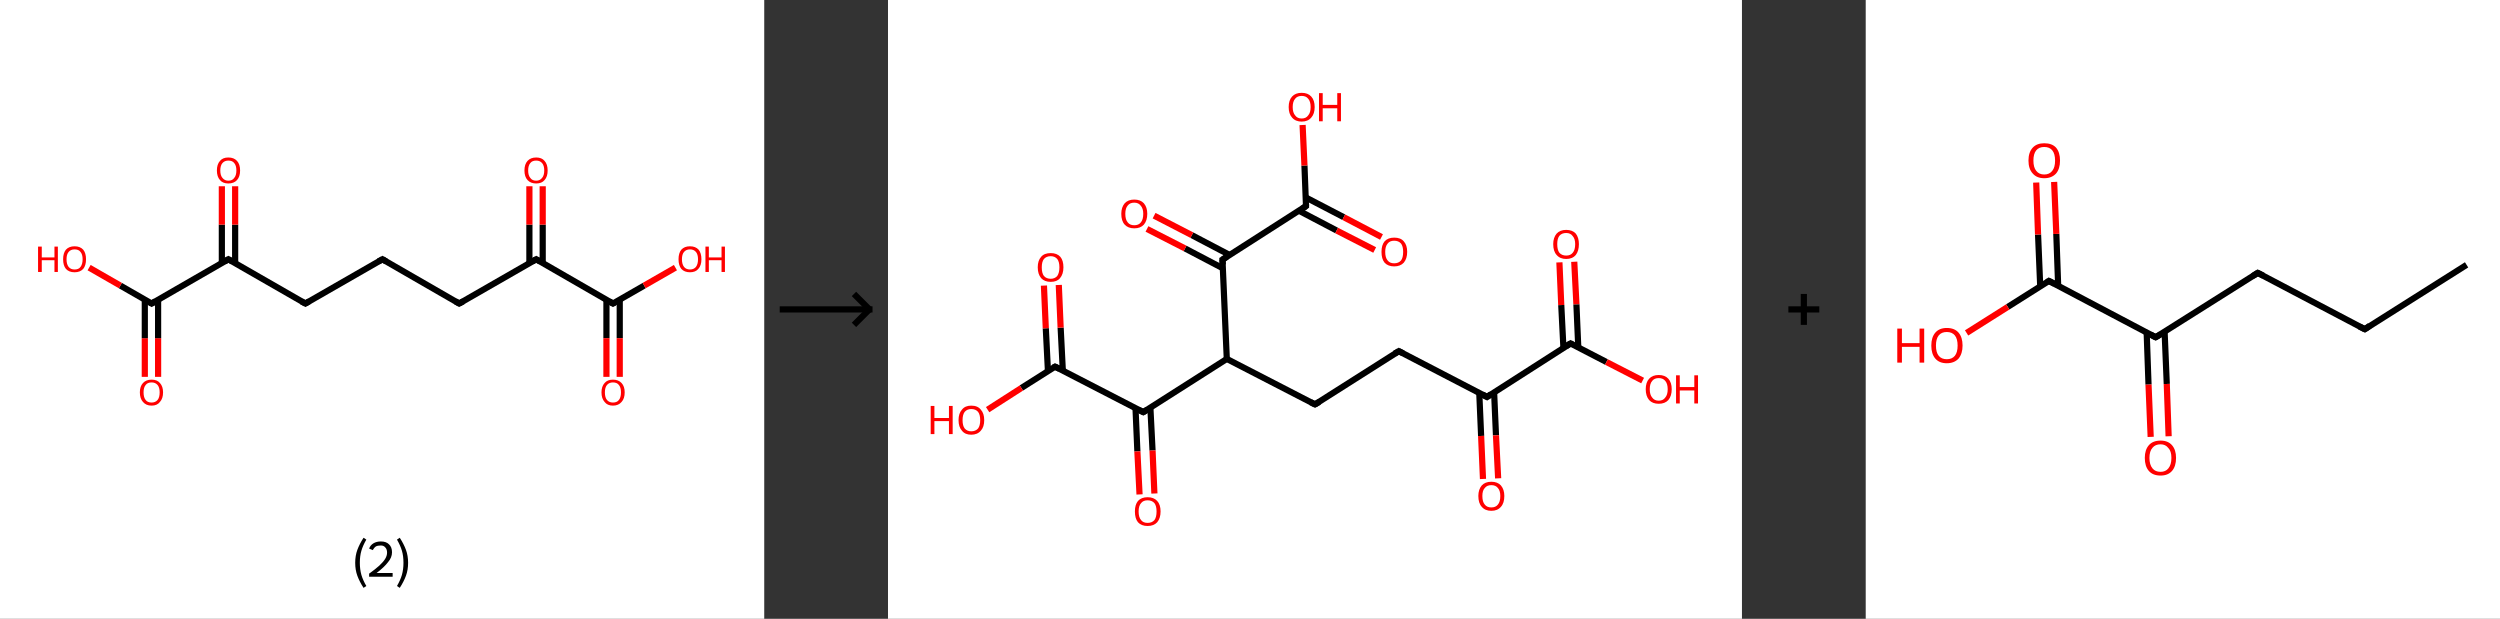 <?xml version='1.0' encoding='ASCII' standalone='yes'?>
<svg xmlns="http://www.w3.org/2000/svg" xmlns:xlink="http://www.w3.org/1999/xlink" version="1.1" width="808.0px" viewBox="0 0 808.0 200.0" height="200.0px">
  <rect x="0" y="0" width="808.0" height="200.0" fill="#333333" stroke="none"/>
  <g>
    <g transform="translate(0, 0) scale(1 1) "><!-- END OF HEADER -->
<rect style="opacity:1.0;fill:#FFFFFF;stroke:none" width="247.0" height="200.0" x="0.0" y="0.0"> </rect>
<path class="bond-0 atom-0 atom-1" d="M 46.8,121.8 L 46.8,109.3" style="fill:none;fill-rule:evenodd;stroke:#FF0000;stroke-width:2.0px;stroke-linecap:butt;stroke-linejoin:miter;stroke-opacity:1"/>
<path class="bond-0 atom-0 atom-1" d="M 46.8,109.3 L 46.8,96.9" style="fill:none;fill-rule:evenodd;stroke:#000000;stroke-width:2.0px;stroke-linecap:butt;stroke-linejoin:miter;stroke-opacity:1"/>
<path class="bond-0 atom-0 atom-1" d="M 51.1,121.8 L 51.1,109.3" style="fill:none;fill-rule:evenodd;stroke:#FF0000;stroke-width:2.0px;stroke-linecap:butt;stroke-linejoin:miter;stroke-opacity:1"/>
<path class="bond-0 atom-0 atom-1" d="M 51.1,109.3 L 51.1,96.9" style="fill:none;fill-rule:evenodd;stroke:#000000;stroke-width:2.0px;stroke-linecap:butt;stroke-linejoin:miter;stroke-opacity:1"/>
<path class="bond-1 atom-1 atom-2" d="M 49.0,98.1 L 38.9,92.3" style="fill:none;fill-rule:evenodd;stroke:#000000;stroke-width:2.0px;stroke-linecap:butt;stroke-linejoin:miter;stroke-opacity:1"/>
<path class="bond-1 atom-1 atom-2" d="M 38.9,92.3 L 28.8,86.5" style="fill:none;fill-rule:evenodd;stroke:#FF0000;stroke-width:2.0px;stroke-linecap:butt;stroke-linejoin:miter;stroke-opacity:1"/>
<path class="bond-2 atom-1 atom-3" d="M 49.0,98.1 L 73.8,83.8" style="fill:none;fill-rule:evenodd;stroke:#000000;stroke-width:2.0px;stroke-linecap:butt;stroke-linejoin:miter;stroke-opacity:1"/>
<path class="bond-3 atom-3 atom-4" d="M 76.0,85.0 L 76.0,72.6" style="fill:none;fill-rule:evenodd;stroke:#000000;stroke-width:2.0px;stroke-linecap:butt;stroke-linejoin:miter;stroke-opacity:1"/>
<path class="bond-3 atom-3 atom-4" d="M 76.0,72.6 L 76.0,60.2" style="fill:none;fill-rule:evenodd;stroke:#FF0000;stroke-width:2.0px;stroke-linecap:butt;stroke-linejoin:miter;stroke-opacity:1"/>
<path class="bond-3 atom-3 atom-4" d="M 71.7,85.0 L 71.7,72.6" style="fill:none;fill-rule:evenodd;stroke:#000000;stroke-width:2.0px;stroke-linecap:butt;stroke-linejoin:miter;stroke-opacity:1"/>
<path class="bond-3 atom-3 atom-4" d="M 71.7,72.6 L 71.7,60.2" style="fill:none;fill-rule:evenodd;stroke:#FF0000;stroke-width:2.0px;stroke-linecap:butt;stroke-linejoin:miter;stroke-opacity:1"/>
<path class="bond-4 atom-3 atom-5" d="M 73.8,83.8 L 98.7,98.1" style="fill:none;fill-rule:evenodd;stroke:#000000;stroke-width:2.0px;stroke-linecap:butt;stroke-linejoin:miter;stroke-opacity:1"/>
<path class="bond-5 atom-5 atom-6" d="M 98.7,98.1 L 123.6,83.8" style="fill:none;fill-rule:evenodd;stroke:#000000;stroke-width:2.0px;stroke-linecap:butt;stroke-linejoin:miter;stroke-opacity:1"/>
<path class="bond-6 atom-6 atom-7" d="M 123.6,83.8 L 148.4,98.1" style="fill:none;fill-rule:evenodd;stroke:#000000;stroke-width:2.0px;stroke-linecap:butt;stroke-linejoin:miter;stroke-opacity:1"/>
<path class="bond-7 atom-7 atom-8" d="M 148.4,98.1 L 173.3,83.8" style="fill:none;fill-rule:evenodd;stroke:#000000;stroke-width:2.0px;stroke-linecap:butt;stroke-linejoin:miter;stroke-opacity:1"/>
<path class="bond-8 atom-8 atom-9" d="M 175.4,85.0 L 175.4,72.6" style="fill:none;fill-rule:evenodd;stroke:#000000;stroke-width:2.0px;stroke-linecap:butt;stroke-linejoin:miter;stroke-opacity:1"/>
<path class="bond-8 atom-8 atom-9" d="M 175.4,72.6 L 175.4,60.2" style="fill:none;fill-rule:evenodd;stroke:#FF0000;stroke-width:2.0px;stroke-linecap:butt;stroke-linejoin:miter;stroke-opacity:1"/>
<path class="bond-8 atom-8 atom-9" d="M 171.1,85.0 L 171.1,72.6" style="fill:none;fill-rule:evenodd;stroke:#000000;stroke-width:2.0px;stroke-linecap:butt;stroke-linejoin:miter;stroke-opacity:1"/>
<path class="bond-8 atom-8 atom-9" d="M 171.1,72.6 L 171.1,60.2" style="fill:none;fill-rule:evenodd;stroke:#FF0000;stroke-width:2.0px;stroke-linecap:butt;stroke-linejoin:miter;stroke-opacity:1"/>
<path class="bond-9 atom-8 atom-10" d="M 173.3,83.8 L 198.1,98.1" style="fill:none;fill-rule:evenodd;stroke:#000000;stroke-width:2.0px;stroke-linecap:butt;stroke-linejoin:miter;stroke-opacity:1"/>
<path class="bond-10 atom-10 atom-11" d="M 196.0,96.9 L 196.0,109.3" style="fill:none;fill-rule:evenodd;stroke:#000000;stroke-width:2.0px;stroke-linecap:butt;stroke-linejoin:miter;stroke-opacity:1"/>
<path class="bond-10 atom-10 atom-11" d="M 196.0,109.3 L 196.0,121.8" style="fill:none;fill-rule:evenodd;stroke:#FF0000;stroke-width:2.0px;stroke-linecap:butt;stroke-linejoin:miter;stroke-opacity:1"/>
<path class="bond-10 atom-10 atom-11" d="M 200.3,96.9 L 200.3,109.3" style="fill:none;fill-rule:evenodd;stroke:#000000;stroke-width:2.0px;stroke-linecap:butt;stroke-linejoin:miter;stroke-opacity:1"/>
<path class="bond-10 atom-10 atom-11" d="M 200.3,109.3 L 200.3,121.8" style="fill:none;fill-rule:evenodd;stroke:#FF0000;stroke-width:2.0px;stroke-linecap:butt;stroke-linejoin:miter;stroke-opacity:1"/>
<path class="bond-11 atom-10 atom-12" d="M 198.1,98.1 L 208.2,92.3" style="fill:none;fill-rule:evenodd;stroke:#000000;stroke-width:2.0px;stroke-linecap:butt;stroke-linejoin:miter;stroke-opacity:1"/>
<path class="bond-11 atom-10 atom-12" d="M 208.2,92.3 L 218.3,86.5" style="fill:none;fill-rule:evenodd;stroke:#FF0000;stroke-width:2.0px;stroke-linecap:butt;stroke-linejoin:miter;stroke-opacity:1"/>
<path d="M 48.5,97.8 L 49.0,98.1 L 50.2,97.4" style="fill:none;stroke:#000000;stroke-width:2.0px;stroke-linecap:butt;stroke-linejoin:miter;stroke-opacity:1;"/>
<path d="M 72.6,84.5 L 73.8,83.8 L 75.1,84.5" style="fill:none;stroke:#000000;stroke-width:2.0px;stroke-linecap:butt;stroke-linejoin:miter;stroke-opacity:1;"/>
<path d="M 97.4,97.4 L 98.7,98.1 L 99.9,97.4" style="fill:none;stroke:#000000;stroke-width:2.0px;stroke-linecap:butt;stroke-linejoin:miter;stroke-opacity:1;"/>
<path d="M 122.3,84.5 L 123.6,83.8 L 124.8,84.5" style="fill:none;stroke:#000000;stroke-width:2.0px;stroke-linecap:butt;stroke-linejoin:miter;stroke-opacity:1;"/>
<path d="M 147.2,97.4 L 148.4,98.1 L 149.7,97.4" style="fill:none;stroke:#000000;stroke-width:2.0px;stroke-linecap:butt;stroke-linejoin:miter;stroke-opacity:1;"/>
<path d="M 172.0,84.5 L 173.3,83.8 L 174.5,84.5" style="fill:none;stroke:#000000;stroke-width:2.0px;stroke-linecap:butt;stroke-linejoin:miter;stroke-opacity:1;"/>
<path d="M 196.9,97.4 L 198.1,98.1 L 198.6,97.8" style="fill:none;stroke:#000000;stroke-width:2.0px;stroke-linecap:butt;stroke-linejoin:miter;stroke-opacity:1;"/>
<path class="atom-0" d="M 45.2 126.8 Q 45.2 124.9, 46.2 123.8 Q 47.2 122.7, 49.0 122.7 Q 50.8 122.7, 51.7 123.8 Q 52.7 124.9, 52.7 126.8 Q 52.7 128.8, 51.7 129.9 Q 50.8 131.1, 49.0 131.1 Q 47.2 131.1, 46.2 129.9 Q 45.2 128.8, 45.2 126.8 M 49.0 130.1 Q 50.2 130.1, 50.9 129.3 Q 51.6 128.5, 51.6 126.8 Q 51.6 125.2, 50.9 124.4 Q 50.2 123.6, 49.0 123.6 Q 47.7 123.6, 47.1 124.4 Q 46.4 125.2, 46.4 126.8 Q 46.4 128.5, 47.1 129.3 Q 47.7 130.1, 49.0 130.1 " fill="#FF0000"/>
<path class="atom-2" d="M 12.3 79.7 L 13.5 79.7 L 13.5 83.2 L 17.6 83.2 L 17.6 79.7 L 18.7 79.7 L 18.7 87.9 L 17.6 87.9 L 17.6 84.1 L 13.5 84.1 L 13.5 87.9 L 12.3 87.9 L 12.3 79.7 " fill="#FF0000"/>
<path class="atom-2" d="M 20.4 83.8 Q 20.4 81.8, 21.3 80.7 Q 22.3 79.6, 24.1 79.6 Q 25.9 79.6, 26.9 80.7 Q 27.8 81.8, 27.8 83.8 Q 27.8 85.8, 26.9 86.9 Q 25.9 88.0, 24.1 88.0 Q 22.3 88.0, 21.3 86.9 Q 20.4 85.8, 20.4 83.8 M 24.1 87.1 Q 25.4 87.1, 26.0 86.3 Q 26.7 85.4, 26.7 83.8 Q 26.7 82.2, 26.0 81.4 Q 25.4 80.6, 24.1 80.6 Q 22.9 80.6, 22.2 81.4 Q 21.5 82.2, 21.5 83.8 Q 21.5 85.4, 22.2 86.3 Q 22.9 87.1, 24.1 87.1 " fill="#FF0000"/>
<path class="atom-4" d="M 70.1 55.1 Q 70.1 53.1, 71.1 52.0 Q 72.0 50.9, 73.8 50.9 Q 75.6 50.9, 76.6 52.0 Q 77.6 53.1, 77.6 55.1 Q 77.6 57.1, 76.6 58.2 Q 75.6 59.3, 73.8 59.3 Q 72.0 59.3, 71.1 58.2 Q 70.1 57.1, 70.1 55.1 M 73.8 58.4 Q 75.1 58.4, 75.7 57.5 Q 76.4 56.7, 76.4 55.1 Q 76.4 53.5, 75.7 52.7 Q 75.1 51.9, 73.8 51.9 Q 72.6 51.9, 71.9 52.7 Q 71.2 53.5, 71.2 55.1 Q 71.2 56.7, 71.9 57.5 Q 72.6 58.4, 73.8 58.4 " fill="#FF0000"/>
<path class="atom-9" d="M 169.5 55.1 Q 169.5 53.1, 170.5 52.0 Q 171.5 50.9, 173.3 50.9 Q 175.1 50.9, 176.0 52.0 Q 177.0 53.1, 177.0 55.1 Q 177.0 57.1, 176.0 58.2 Q 175.1 59.3, 173.3 59.3 Q 171.5 59.3, 170.5 58.2 Q 169.5 57.1, 169.5 55.1 M 173.3 58.4 Q 174.5 58.4, 175.2 57.5 Q 175.9 56.7, 175.9 55.1 Q 175.9 53.5, 175.2 52.7 Q 174.5 51.9, 173.3 51.9 Q 172.0 51.9, 171.4 52.7 Q 170.7 53.5, 170.7 55.1 Q 170.7 56.7, 171.4 57.5 Q 172.0 58.4, 173.3 58.4 " fill="#FF0000"/>
<path class="atom-11" d="M 194.4 126.8 Q 194.4 124.9, 195.4 123.8 Q 196.3 122.7, 198.1 122.7 Q 199.9 122.7, 200.9 123.8 Q 201.9 124.9, 201.9 126.8 Q 201.9 128.8, 200.9 129.9 Q 199.9 131.1, 198.1 131.1 Q 196.3 131.1, 195.4 129.9 Q 194.4 128.8, 194.4 126.8 M 198.1 130.1 Q 199.4 130.1, 200.0 129.3 Q 200.7 128.5, 200.7 126.8 Q 200.7 125.2, 200.0 124.4 Q 199.4 123.6, 198.1 123.6 Q 196.9 123.6, 196.2 124.4 Q 195.5 125.2, 195.5 126.8 Q 195.5 128.5, 196.2 129.3 Q 196.9 130.1, 198.1 130.1 " fill="#FF0000"/>
<path class="atom-12" d="M 219.3 83.8 Q 219.3 81.8, 220.2 80.7 Q 221.2 79.6, 223.0 79.6 Q 224.8 79.6, 225.8 80.7 Q 226.7 81.8, 226.7 83.8 Q 226.7 85.8, 225.7 86.9 Q 224.8 88.0, 223.0 88.0 Q 221.2 88.0, 220.2 86.9 Q 219.3 85.8, 219.3 83.8 M 223.0 87.1 Q 224.2 87.1, 224.9 86.3 Q 225.6 85.4, 225.6 83.8 Q 225.6 82.2, 224.9 81.4 Q 224.2 80.6, 223.0 80.6 Q 221.8 80.6, 221.1 81.4 Q 220.4 82.2, 220.4 83.8 Q 220.4 85.4, 221.1 86.3 Q 221.8 87.1, 223.0 87.1 " fill="#FF0000"/>
<path class="atom-12" d="M 228.0 79.7 L 229.1 79.7 L 229.1 83.2 L 233.2 83.2 L 233.2 79.7 L 234.3 79.7 L 234.3 87.9 L 233.2 87.9 L 233.2 84.1 L 229.1 84.1 L 229.1 87.9 L 228.0 87.9 L 228.0 79.7 " fill="#FF0000"/>
<path class="legend" d="M 114.8 181.9 Q 114.8 179.6, 115.5 177.7 Q 116.2 175.8, 117.5 173.8 L 118.4 174.4 Q 117.3 176.3, 116.8 178.0 Q 116.3 179.7, 116.3 181.9 Q 116.3 184.0, 116.8 185.8 Q 117.3 187.5, 118.4 189.4 L 117.5 190.0 Q 116.2 188.0, 115.5 186.1 Q 114.8 184.2, 114.8 181.9 " fill="#000000"/>
<path class="legend" d="M 119.3 177.3 Q 119.7 176.2, 120.7 175.6 Q 121.7 175.0, 123.1 175.0 Q 124.8 175.0, 125.7 175.9 Q 126.7 176.8, 126.7 178.5 Q 126.7 180.2, 125.4 181.7 Q 124.2 183.3, 121.7 185.2 L 126.9 185.2 L 126.9 186.4 L 119.3 186.4 L 119.3 185.4 Q 121.4 183.9, 122.6 182.8 Q 123.9 181.6, 124.5 180.6 Q 125.1 179.6, 125.1 178.6 Q 125.1 177.5, 124.5 176.9 Q 124.0 176.3, 123.1 176.3 Q 122.1 176.3, 121.5 176.6 Q 120.9 177.0, 120.5 177.8 L 119.3 177.3 " fill="#000000"/>
<path class="legend" d="M 131.9 181.9 Q 131.9 184.2, 131.2 186.1 Q 130.5 188.0, 129.2 190.0 L 128.3 189.4 Q 129.4 187.5, 129.9 185.8 Q 130.4 184.0, 130.4 181.9 Q 130.4 179.7, 129.9 178.0 Q 129.4 176.3, 128.3 174.4 L 129.2 173.8 Q 130.5 175.8, 131.2 177.7 Q 131.9 179.6, 131.9 181.9 " fill="#000000"/>
</g>
    <g transform="translate(247.0, 0) scale(1 1) "><line x1="5" y1="100" x2="35" y2="100" style="stroke:rgb(0,0,0);stroke-width:2"/>
  <line x1="34" y1="100" x2="29" y2="95" style="stroke:rgb(0,0,0);stroke-width:2"/>
  <line x1="34" y1="100" x2="29" y2="105" style="stroke:rgb(0,0,0);stroke-width:2"/>
</g>
    <g transform="translate(287.0, 0) scale(1 1) "><!-- END OF HEADER -->
<rect style="opacity:1.0;fill:#FFFFFF;stroke:none" width="276.0" height="200.0" x="0.0" y="0.0"> </rect>
<path class="bond-0 atom-0 atom-1" d="M 221.8,84.6 L 222.5,98.4" style="fill:none;fill-rule:evenodd;stroke:#FF0000;stroke-width:2.0px;stroke-linecap:butt;stroke-linejoin:miter;stroke-opacity:1"/>
<path class="bond-0 atom-0 atom-1" d="M 222.5,98.4 L 223.1,112.3" style="fill:none;fill-rule:evenodd;stroke:#000000;stroke-width:2.0px;stroke-linecap:butt;stroke-linejoin:miter;stroke-opacity:1"/>
<path class="bond-0 atom-0 atom-1" d="M 217.0,84.8 L 217.6,98.6" style="fill:none;fill-rule:evenodd;stroke:#FF0000;stroke-width:2.0px;stroke-linecap:butt;stroke-linejoin:miter;stroke-opacity:1"/>
<path class="bond-0 atom-0 atom-1" d="M 217.6,98.6 L 218.3,112.5" style="fill:none;fill-rule:evenodd;stroke:#000000;stroke-width:2.0px;stroke-linecap:butt;stroke-linejoin:miter;stroke-opacity:1"/>
<path class="bond-1 atom-1 atom-2" d="M 220.6,111.0 L 232.2,117.0" style="fill:none;fill-rule:evenodd;stroke:#000000;stroke-width:2.0px;stroke-linecap:butt;stroke-linejoin:miter;stroke-opacity:1"/>
<path class="bond-1 atom-1 atom-2" d="M 232.2,117.0 L 243.9,123.0" style="fill:none;fill-rule:evenodd;stroke:#FF0000;stroke-width:2.0px;stroke-linecap:butt;stroke-linejoin:miter;stroke-opacity:1"/>
<path class="bond-2 atom-1 atom-3" d="M 220.6,111.0 L 193.6,128.3" style="fill:none;fill-rule:evenodd;stroke:#000000;stroke-width:2.0px;stroke-linecap:butt;stroke-linejoin:miter;stroke-opacity:1"/>
<path class="bond-3 atom-3 atom-4" d="M 191.1,127.0 L 191.7,140.9" style="fill:none;fill-rule:evenodd;stroke:#000000;stroke-width:2.0px;stroke-linecap:butt;stroke-linejoin:miter;stroke-opacity:1"/>
<path class="bond-3 atom-3 atom-4" d="M 191.7,140.9 L 192.3,154.8" style="fill:none;fill-rule:evenodd;stroke:#FF0000;stroke-width:2.0px;stroke-linecap:butt;stroke-linejoin:miter;stroke-opacity:1"/>
<path class="bond-3 atom-3 atom-4" d="M 195.9,126.8 L 196.5,140.7" style="fill:none;fill-rule:evenodd;stroke:#000000;stroke-width:2.0px;stroke-linecap:butt;stroke-linejoin:miter;stroke-opacity:1"/>
<path class="bond-3 atom-3 atom-4" d="M 196.5,140.7 L 197.2,154.6" style="fill:none;fill-rule:evenodd;stroke:#FF0000;stroke-width:2.0px;stroke-linecap:butt;stroke-linejoin:miter;stroke-opacity:1"/>
<path class="bond-4 atom-3 atom-5" d="M 193.6,128.3 L 165.1,113.5" style="fill:none;fill-rule:evenodd;stroke:#000000;stroke-width:2.0px;stroke-linecap:butt;stroke-linejoin:miter;stroke-opacity:1"/>
<path class="bond-5 atom-5 atom-6" d="M 165.1,113.5 L 138.0,130.7" style="fill:none;fill-rule:evenodd;stroke:#000000;stroke-width:2.0px;stroke-linecap:butt;stroke-linejoin:miter;stroke-opacity:1"/>
<path class="bond-6 atom-6 atom-7" d="M 138.0,130.7 L 109.5,116.0" style="fill:none;fill-rule:evenodd;stroke:#000000;stroke-width:2.0px;stroke-linecap:butt;stroke-linejoin:miter;stroke-opacity:1"/>
<path class="bond-7 atom-7 atom-8" d="M 109.5,116.0 L 82.5,133.2" style="fill:none;fill-rule:evenodd;stroke:#000000;stroke-width:2.0px;stroke-linecap:butt;stroke-linejoin:miter;stroke-opacity:1"/>
<path class="bond-8 atom-8 atom-9" d="M 80.0,132.0 L 80.6,145.9" style="fill:none;fill-rule:evenodd;stroke:#000000;stroke-width:2.0px;stroke-linecap:butt;stroke-linejoin:miter;stroke-opacity:1"/>
<path class="bond-8 atom-8 atom-9" d="M 80.6,145.9 L 81.3,159.8" style="fill:none;fill-rule:evenodd;stroke:#FF0000;stroke-width:2.0px;stroke-linecap:butt;stroke-linejoin:miter;stroke-opacity:1"/>
<path class="bond-8 atom-8 atom-9" d="M 84.8,131.7 L 85.5,145.6" style="fill:none;fill-rule:evenodd;stroke:#000000;stroke-width:2.0px;stroke-linecap:butt;stroke-linejoin:miter;stroke-opacity:1"/>
<path class="bond-8 atom-8 atom-9" d="M 85.5,145.6 L 86.1,159.5" style="fill:none;fill-rule:evenodd;stroke:#FF0000;stroke-width:2.0px;stroke-linecap:butt;stroke-linejoin:miter;stroke-opacity:1"/>
<path class="bond-9 atom-8 atom-10" d="M 82.5,133.2 L 54.0,118.5" style="fill:none;fill-rule:evenodd;stroke:#000000;stroke-width:2.0px;stroke-linecap:butt;stroke-linejoin:miter;stroke-opacity:1"/>
<path class="bond-10 atom-10 atom-11" d="M 56.5,119.7 L 55.8,105.9" style="fill:none;fill-rule:evenodd;stroke:#000000;stroke-width:2.0px;stroke-linecap:butt;stroke-linejoin:miter;stroke-opacity:1"/>
<path class="bond-10 atom-10 atom-11" d="M 55.8,105.9 L 55.2,92.1" style="fill:none;fill-rule:evenodd;stroke:#FF0000;stroke-width:2.0px;stroke-linecap:butt;stroke-linejoin:miter;stroke-opacity:1"/>
<path class="bond-10 atom-10 atom-11" d="M 51.7,120.0 L 51.0,106.1" style="fill:none;fill-rule:evenodd;stroke:#000000;stroke-width:2.0px;stroke-linecap:butt;stroke-linejoin:miter;stroke-opacity:1"/>
<path class="bond-10 atom-10 atom-11" d="M 51.0,106.1 L 50.4,92.3" style="fill:none;fill-rule:evenodd;stroke:#FF0000;stroke-width:2.0px;stroke-linecap:butt;stroke-linejoin:miter;stroke-opacity:1"/>
<path class="bond-11 atom-10 atom-12" d="M 54.0,118.5 L 43.1,125.4" style="fill:none;fill-rule:evenodd;stroke:#000000;stroke-width:2.0px;stroke-linecap:butt;stroke-linejoin:miter;stroke-opacity:1"/>
<path class="bond-11 atom-10 atom-12" d="M 43.1,125.4 L 32.2,132.4" style="fill:none;fill-rule:evenodd;stroke:#FF0000;stroke-width:2.0px;stroke-linecap:butt;stroke-linejoin:miter;stroke-opacity:1"/>
<path class="bond-12 atom-7 atom-13" d="M 109.5,116.0 L 108.1,83.9" style="fill:none;fill-rule:evenodd;stroke:#000000;stroke-width:2.0px;stroke-linecap:butt;stroke-linejoin:miter;stroke-opacity:1"/>
<path class="bond-13 atom-13 atom-14" d="M 110.4,82.4 L 98.2,76.0" style="fill:none;fill-rule:evenodd;stroke:#000000;stroke-width:2.0px;stroke-linecap:butt;stroke-linejoin:miter;stroke-opacity:1"/>
<path class="bond-13 atom-13 atom-14" d="M 98.2,76.0 L 86.0,69.7" style="fill:none;fill-rule:evenodd;stroke:#FF0000;stroke-width:2.0px;stroke-linecap:butt;stroke-linejoin:miter;stroke-opacity:1"/>
<path class="bond-13 atom-13 atom-14" d="M 108.2,86.7 L 96.0,80.3" style="fill:none;fill-rule:evenodd;stroke:#000000;stroke-width:2.0px;stroke-linecap:butt;stroke-linejoin:miter;stroke-opacity:1"/>
<path class="bond-13 atom-13 atom-14" d="M 96.0,80.3 L 83.7,74.0" style="fill:none;fill-rule:evenodd;stroke:#FF0000;stroke-width:2.0px;stroke-linecap:butt;stroke-linejoin:miter;stroke-opacity:1"/>
<path class="bond-14 atom-13 atom-15" d="M 108.1,83.9 L 135.1,66.6" style="fill:none;fill-rule:evenodd;stroke:#000000;stroke-width:2.0px;stroke-linecap:butt;stroke-linejoin:miter;stroke-opacity:1"/>
<path class="bond-15 atom-15 atom-16" d="M 132.8,68.1 L 145.0,74.5" style="fill:none;fill-rule:evenodd;stroke:#000000;stroke-width:2.0px;stroke-linecap:butt;stroke-linejoin:miter;stroke-opacity:1"/>
<path class="bond-15 atom-15 atom-16" d="M 145.0,74.5 L 157.3,80.8" style="fill:none;fill-rule:evenodd;stroke:#FF0000;stroke-width:2.0px;stroke-linecap:butt;stroke-linejoin:miter;stroke-opacity:1"/>
<path class="bond-15 atom-15 atom-16" d="M 135.0,63.8 L 147.3,70.2" style="fill:none;fill-rule:evenodd;stroke:#000000;stroke-width:2.0px;stroke-linecap:butt;stroke-linejoin:miter;stroke-opacity:1"/>
<path class="bond-15 atom-15 atom-16" d="M 147.3,70.2 L 159.5,76.6" style="fill:none;fill-rule:evenodd;stroke:#FF0000;stroke-width:2.0px;stroke-linecap:butt;stroke-linejoin:miter;stroke-opacity:1"/>
<path class="bond-16 atom-15 atom-17" d="M 135.1,66.6 L 134.6,53.5" style="fill:none;fill-rule:evenodd;stroke:#000000;stroke-width:2.0px;stroke-linecap:butt;stroke-linejoin:miter;stroke-opacity:1"/>
<path class="bond-16 atom-15 atom-17" d="M 134.6,53.5 L 134.0,40.4" style="fill:none;fill-rule:evenodd;stroke:#FF0000;stroke-width:2.0px;stroke-linecap:butt;stroke-linejoin:miter;stroke-opacity:1"/>
<path d="M 221.2,111.3 L 220.6,111.0 L 219.3,111.8" style="fill:none;stroke:#000000;stroke-width:2.0px;stroke-linecap:butt;stroke-linejoin:miter;stroke-opacity:1;"/>
<path d="M 194.9,127.4 L 193.6,128.3 L 192.1,127.5" style="fill:none;stroke:#000000;stroke-width:2.0px;stroke-linecap:butt;stroke-linejoin:miter;stroke-opacity:1;"/>
<path d="M 166.5,114.2 L 165.1,113.5 L 163.7,114.3" style="fill:none;stroke:#000000;stroke-width:2.0px;stroke-linecap:butt;stroke-linejoin:miter;stroke-opacity:1;"/>
<path d="M 139.4,129.9 L 138.0,130.7 L 136.6,130.0" style="fill:none;stroke:#000000;stroke-width:2.0px;stroke-linecap:butt;stroke-linejoin:miter;stroke-opacity:1;"/>
<path d="M 83.8,132.4 L 82.5,133.2 L 81.1,132.5" style="fill:none;stroke:#000000;stroke-width:2.0px;stroke-linecap:butt;stroke-linejoin:miter;stroke-opacity:1;"/>
<path d="M 55.4,119.2 L 54.0,118.5 L 53.5,118.8" style="fill:none;stroke:#000000;stroke-width:2.0px;stroke-linecap:butt;stroke-linejoin:miter;stroke-opacity:1;"/>
<path d="M 108.2,85.5 L 108.1,83.9 L 109.5,83.0" style="fill:none;stroke:#000000;stroke-width:2.0px;stroke-linecap:butt;stroke-linejoin:miter;stroke-opacity:1;"/>
<path d="M 133.8,67.5 L 135.1,66.6 L 135.1,66.0" style="fill:none;stroke:#000000;stroke-width:2.0px;stroke-linecap:butt;stroke-linejoin:miter;stroke-opacity:1;"/>
<path class="atom-0" d="M 215.0 78.9 Q 215.0 76.8, 216.1 75.5 Q 217.2 74.3, 219.2 74.3 Q 221.2 74.3, 222.3 75.5 Q 223.3 76.8, 223.3 78.9 Q 223.3 81.1, 222.3 82.4 Q 221.2 83.7, 219.2 83.7 Q 217.2 83.7, 216.1 82.4 Q 215.0 81.2, 215.0 78.9 M 219.2 82.6 Q 220.6 82.6, 221.3 81.7 Q 222.1 80.8, 222.1 78.9 Q 222.1 77.2, 221.3 76.3 Q 220.6 75.3, 219.2 75.3 Q 217.8 75.3, 217.0 76.2 Q 216.3 77.1, 216.3 78.9 Q 216.3 80.8, 217.0 81.7 Q 217.8 82.6, 219.2 82.6 " fill="#FF0000"/>
<path class="atom-2" d="M 244.9 125.8 Q 244.9 123.6, 246.0 122.4 Q 247.1 121.2, 249.1 121.2 Q 251.1 121.2, 252.2 122.4 Q 253.3 123.6, 253.3 125.8 Q 253.3 128.0, 252.2 129.3 Q 251.1 130.5, 249.1 130.5 Q 247.1 130.5, 246.0 129.3 Q 244.9 128.0, 244.9 125.8 M 249.1 129.5 Q 250.5 129.5, 251.2 128.5 Q 252.0 127.6, 252.0 125.8 Q 252.0 124.0, 251.2 123.1 Q 250.5 122.2, 249.1 122.2 Q 247.7 122.2, 247.0 123.1 Q 246.2 124.0, 246.2 125.8 Q 246.2 127.6, 247.0 128.5 Q 247.7 129.5, 249.1 129.5 " fill="#FF0000"/>
<path class="atom-2" d="M 254.7 121.3 L 255.9 121.3 L 255.9 125.1 L 260.6 125.1 L 260.6 121.3 L 261.8 121.3 L 261.8 130.4 L 260.6 130.4 L 260.6 126.2 L 255.9 126.2 L 255.9 130.4 L 254.7 130.4 L 254.7 121.3 " fill="#FF0000"/>
<path class="atom-4" d="M 190.8 160.3 Q 190.8 158.2, 191.9 156.9 Q 193.0 155.7, 195.0 155.7 Q 197.0 155.7, 198.1 156.9 Q 199.2 158.2, 199.2 160.3 Q 199.2 162.6, 198.1 163.8 Q 197.0 165.1, 195.0 165.1 Q 193.0 165.1, 191.9 163.8 Q 190.8 162.6, 190.8 160.3 M 195.0 164.0 Q 196.4 164.0, 197.1 163.1 Q 197.9 162.2, 197.9 160.3 Q 197.9 158.6, 197.1 157.7 Q 196.4 156.8, 195.0 156.8 Q 193.6 156.8, 192.9 157.7 Q 192.1 158.5, 192.1 160.3 Q 192.1 162.2, 192.9 163.1 Q 193.6 164.0, 195.0 164.0 " fill="#FF0000"/>
<path class="atom-9" d="M 79.8 165.3 Q 79.8 163.1, 80.8 161.9 Q 81.9 160.7, 83.9 160.7 Q 85.9 160.7, 87.0 161.9 Q 88.1 163.1, 88.1 165.3 Q 88.1 167.5, 87.0 168.8 Q 85.9 170.0, 83.9 170.0 Q 81.9 170.0, 80.8 168.8 Q 79.8 167.6, 79.8 165.3 M 83.9 169.0 Q 85.3 169.0, 86.1 168.1 Q 86.8 167.2, 86.8 165.3 Q 86.8 163.5, 86.1 162.6 Q 85.3 161.7, 83.9 161.7 Q 82.5 161.7, 81.8 162.6 Q 81.0 163.5, 81.0 165.3 Q 81.0 167.2, 81.8 168.1 Q 82.5 169.0, 83.9 169.0 " fill="#FF0000"/>
<path class="atom-11" d="M 48.4 86.4 Q 48.4 84.2, 49.5 83.0 Q 50.5 81.8, 52.6 81.8 Q 54.6 81.8, 55.7 83.0 Q 56.7 84.2, 56.7 86.4 Q 56.7 88.6, 55.6 89.9 Q 54.6 91.1, 52.6 91.1 Q 50.6 91.1, 49.5 89.9 Q 48.4 88.6, 48.4 86.4 M 52.6 90.1 Q 53.9 90.1, 54.7 89.2 Q 55.4 88.2, 55.4 86.4 Q 55.4 84.6, 54.7 83.7 Q 53.9 82.8, 52.6 82.8 Q 51.2 82.8, 50.4 83.7 Q 49.7 84.6, 49.7 86.4 Q 49.7 88.3, 50.4 89.2 Q 51.2 90.1, 52.6 90.1 " fill="#FF0000"/>
<path class="atom-12" d="M 13.8 131.2 L 15.0 131.2 L 15.0 135.1 L 19.7 135.1 L 19.7 131.2 L 20.9 131.2 L 20.9 140.3 L 19.7 140.3 L 19.7 136.1 L 15.0 136.1 L 15.0 140.3 L 13.8 140.3 L 13.8 131.2 " fill="#FF0000"/>
<path class="atom-12" d="M 22.8 135.8 Q 22.8 133.6, 23.9 132.4 Q 24.9 131.1, 26.9 131.1 Q 29.0 131.1, 30.0 132.4 Q 31.1 133.6, 31.1 135.8 Q 31.1 138.0, 30.0 139.2 Q 28.9 140.5, 26.9 140.5 Q 24.9 140.5, 23.9 139.2 Q 22.8 138.0, 22.8 135.8 M 26.9 139.4 Q 28.3 139.4, 29.1 138.5 Q 29.8 137.6, 29.8 135.8 Q 29.8 134.0, 29.1 133.1 Q 28.3 132.2, 26.9 132.2 Q 25.6 132.2, 24.8 133.1 Q 24.1 134.0, 24.1 135.8 Q 24.1 137.6, 24.8 138.5 Q 25.6 139.4, 26.9 139.4 " fill="#FF0000"/>
<path class="atom-14" d="M 75.4 69.1 Q 75.4 67.0, 76.5 65.7 Q 77.6 64.5, 79.6 64.5 Q 81.6 64.5, 82.7 65.7 Q 83.8 67.0, 83.8 69.1 Q 83.8 71.3, 82.7 72.6 Q 81.6 73.8, 79.6 73.8 Q 77.6 73.8, 76.5 72.6 Q 75.4 71.4, 75.4 69.1 M 79.6 72.8 Q 81.0 72.8, 81.7 71.9 Q 82.5 71.0, 82.5 69.1 Q 82.5 67.4, 81.7 66.5 Q 81.0 65.5, 79.6 65.5 Q 78.2 65.5, 77.5 66.4 Q 76.7 67.3, 76.7 69.1 Q 76.7 71.0, 77.5 71.9 Q 78.2 72.8, 79.6 72.8 " fill="#FF0000"/>
<path class="atom-16" d="M 159.5 81.4 Q 159.5 79.2, 160.5 78.0 Q 161.6 76.8, 163.6 76.8 Q 165.7 76.8, 166.7 78.0 Q 167.8 79.2, 167.8 81.4 Q 167.8 83.6, 166.7 84.9 Q 165.6 86.1, 163.6 86.1 Q 161.6 86.1, 160.5 84.9 Q 159.5 83.7, 159.5 81.4 M 163.6 85.1 Q 165.0 85.1, 165.8 84.2 Q 166.5 83.3, 166.5 81.4 Q 166.5 79.6, 165.8 78.7 Q 165.0 77.8, 163.6 77.8 Q 162.2 77.8, 161.5 78.7 Q 160.7 79.6, 160.7 81.4 Q 160.7 83.3, 161.5 84.2 Q 162.2 85.1, 163.6 85.1 " fill="#FF0000"/>
<path class="atom-17" d="M 129.5 34.6 Q 129.5 32.4, 130.6 31.2 Q 131.7 30.0, 133.7 30.0 Q 135.7 30.0, 136.8 31.2 Q 137.9 32.4, 137.9 34.6 Q 137.9 36.8, 136.8 38.0 Q 135.7 39.3, 133.7 39.3 Q 131.7 39.3, 130.6 38.0 Q 129.5 36.8, 129.5 34.6 M 133.7 38.3 Q 135.1 38.3, 135.8 37.3 Q 136.6 36.4, 136.6 34.6 Q 136.6 32.8, 135.8 31.9 Q 135.1 31.0, 133.7 31.0 Q 132.3 31.0, 131.6 31.9 Q 130.8 32.8, 130.8 34.6 Q 130.8 36.4, 131.6 37.3 Q 132.3 38.3, 133.7 38.3 " fill="#FF0000"/>
<path class="atom-17" d="M 139.3 30.1 L 140.5 30.1 L 140.5 33.9 L 145.2 33.9 L 145.2 30.1 L 146.4 30.1 L 146.4 39.2 L 145.2 39.2 L 145.2 35.0 L 140.5 35.0 L 140.5 39.2 L 139.3 39.2 L 139.3 30.1 " fill="#FF0000"/>
</g>
    <g transform="translate(563.0, 0) scale(1 1) "><line x1="15" y1="100" x2="25" y2="100" style="stroke:rgb(0,0,0);stroke-width:2"/>
  <line x1="20" y1="95" x2="20" y2="105" style="stroke:rgb(0,0,0);stroke-width:2"/>
</g>
    <g transform="translate(603.0, 0) scale(1 1) "><!-- END OF HEADER -->
<rect style="opacity:1.0;fill:#FFFFFF;stroke:none" width="205.0" height="200.0" x="0.0" y="0.0"> </rect>
<path class="bond-0 atom-0 atom-1" d="M 194.2,85.6 L 161.3,106.4" style="fill:none;fill-rule:evenodd;stroke:#000000;stroke-width:2.0px;stroke-linecap:butt;stroke-linejoin:miter;stroke-opacity:1"/>
<path class="bond-1 atom-1 atom-2" d="M 161.3,106.4 L 126.7,88.2" style="fill:none;fill-rule:evenodd;stroke:#000000;stroke-width:2.0px;stroke-linecap:butt;stroke-linejoin:miter;stroke-opacity:1"/>
<path class="bond-2 atom-2 atom-3" d="M 126.7,88.2 L 93.7,109.0" style="fill:none;fill-rule:evenodd;stroke:#000000;stroke-width:2.0px;stroke-linecap:butt;stroke-linejoin:miter;stroke-opacity:1"/>
<path class="bond-3 atom-3 atom-4" d="M 90.8,107.4 L 91.4,124.3" style="fill:none;fill-rule:evenodd;stroke:#000000;stroke-width:2.0px;stroke-linecap:butt;stroke-linejoin:miter;stroke-opacity:1"/>
<path class="bond-3 atom-3 atom-4" d="M 91.4,124.3 L 92.1,141.2" style="fill:none;fill-rule:evenodd;stroke:#FF0000;stroke-width:2.0px;stroke-linecap:butt;stroke-linejoin:miter;stroke-opacity:1"/>
<path class="bond-3 atom-3 atom-4" d="M 96.6,107.2 L 97.3,124.1" style="fill:none;fill-rule:evenodd;stroke:#000000;stroke-width:2.0px;stroke-linecap:butt;stroke-linejoin:miter;stroke-opacity:1"/>
<path class="bond-3 atom-3 atom-4" d="M 97.3,124.1 L 97.9,141.0" style="fill:none;fill-rule:evenodd;stroke:#FF0000;stroke-width:2.0px;stroke-linecap:butt;stroke-linejoin:miter;stroke-opacity:1"/>
<path class="bond-4 atom-3 atom-5" d="M 93.7,109.0 L 59.2,90.8" style="fill:none;fill-rule:evenodd;stroke:#000000;stroke-width:2.0px;stroke-linecap:butt;stroke-linejoin:miter;stroke-opacity:1"/>
<path class="bond-5 atom-5 atom-6" d="M 62.2,92.4 L 61.6,75.6" style="fill:none;fill-rule:evenodd;stroke:#000000;stroke-width:2.0px;stroke-linecap:butt;stroke-linejoin:miter;stroke-opacity:1"/>
<path class="bond-5 atom-5 atom-6" d="M 61.6,75.6 L 60.9,58.8" style="fill:none;fill-rule:evenodd;stroke:#FF0000;stroke-width:2.0px;stroke-linecap:butt;stroke-linejoin:miter;stroke-opacity:1"/>
<path class="bond-5 atom-5 atom-6" d="M 56.4,92.6 L 55.7,75.8" style="fill:none;fill-rule:evenodd;stroke:#000000;stroke-width:2.0px;stroke-linecap:butt;stroke-linejoin:miter;stroke-opacity:1"/>
<path class="bond-5 atom-5 atom-6" d="M 55.7,75.8 L 55.1,59.0" style="fill:none;fill-rule:evenodd;stroke:#FF0000;stroke-width:2.0px;stroke-linecap:butt;stroke-linejoin:miter;stroke-opacity:1"/>
<path class="bond-6 atom-5 atom-7" d="M 59.2,90.8 L 45.9,99.2" style="fill:none;fill-rule:evenodd;stroke:#000000;stroke-width:2.0px;stroke-linecap:butt;stroke-linejoin:miter;stroke-opacity:1"/>
<path class="bond-6 atom-5 atom-7" d="M 45.9,99.2 L 32.6,107.6" style="fill:none;fill-rule:evenodd;stroke:#FF0000;stroke-width:2.0px;stroke-linecap:butt;stroke-linejoin:miter;stroke-opacity:1"/>
<path d="M 162.9,105.3 L 161.3,106.4 L 159.5,105.5" style="fill:none;stroke:#000000;stroke-width:2.0px;stroke-linecap:butt;stroke-linejoin:miter;stroke-opacity:1;"/>
<path d="M 128.5,89.1 L 126.7,88.2 L 125.1,89.2" style="fill:none;stroke:#000000;stroke-width:2.0px;stroke-linecap:butt;stroke-linejoin:miter;stroke-opacity:1;"/>
<path d="M 95.4,108.0 L 93.7,109.0 L 92.0,108.1" style="fill:none;stroke:#000000;stroke-width:2.0px;stroke-linecap:butt;stroke-linejoin:miter;stroke-opacity:1;"/>
<path d="M 61.0,91.7 L 59.2,90.8 L 58.6,91.2" style="fill:none;stroke:#000000;stroke-width:2.0px;stroke-linecap:butt;stroke-linejoin:miter;stroke-opacity:1;"/>
<path class="atom-4" d="M 90.2 148.0 Q 90.2 145.4, 91.5 143.9 Q 92.8 142.4, 95.3 142.4 Q 97.7 142.4, 99.0 143.9 Q 100.3 145.4, 100.3 148.0 Q 100.3 150.7, 99.0 152.2 Q 97.7 153.7, 95.3 153.7 Q 92.8 153.7, 91.5 152.2 Q 90.2 150.7, 90.2 148.0 M 95.3 152.5 Q 96.9 152.5, 97.8 151.4 Q 98.8 150.2, 98.8 148.0 Q 98.8 145.8, 97.8 144.8 Q 96.9 143.6, 95.3 143.6 Q 93.6 143.6, 92.7 144.7 Q 91.7 145.8, 91.7 148.0 Q 91.7 150.2, 92.7 151.4 Q 93.6 152.5, 95.3 152.5 " fill="#FF0000"/>
<path class="atom-6" d="M 52.6 51.9 Q 52.6 49.2, 54.0 47.7 Q 55.3 46.3, 57.7 46.3 Q 60.2 46.3, 61.5 47.7 Q 62.8 49.2, 62.8 51.9 Q 62.8 54.6, 61.5 56.1 Q 60.1 57.6, 57.7 57.6 Q 55.3 57.6, 54.0 56.1 Q 52.6 54.6, 52.6 51.9 M 57.7 56.4 Q 59.4 56.4, 60.3 55.2 Q 61.2 54.1, 61.2 51.9 Q 61.2 49.7, 60.3 48.6 Q 59.4 47.5, 57.7 47.5 Q 56.0 47.5, 55.1 48.6 Q 54.2 49.7, 54.2 51.9 Q 54.2 54.1, 55.1 55.2 Q 56.0 56.4, 57.7 56.4 " fill="#FF0000"/>
<path class="atom-7" d="M 10.2 106.2 L 11.7 106.2 L 11.7 110.9 L 17.4 110.9 L 17.4 106.2 L 18.9 106.2 L 18.9 117.2 L 17.4 117.2 L 17.4 112.1 L 11.7 112.1 L 11.7 117.2 L 10.2 117.2 L 10.2 106.2 " fill="#FF0000"/>
<path class="atom-7" d="M 21.2 111.7 Q 21.2 109.0, 22.5 107.5 Q 23.8 106.0, 26.2 106.0 Q 28.7 106.0, 30.0 107.5 Q 31.3 109.0, 31.3 111.7 Q 31.3 114.3, 30.0 115.9 Q 28.6 117.4, 26.2 117.4 Q 23.8 117.4, 22.5 115.9 Q 21.2 114.4, 21.2 111.7 M 26.2 116.1 Q 27.9 116.1, 28.8 115.0 Q 29.7 113.9, 29.7 111.7 Q 29.7 109.5, 28.8 108.4 Q 27.9 107.3, 26.2 107.3 Q 24.5 107.3, 23.6 108.4 Q 22.7 109.5, 22.7 111.7 Q 22.7 113.9, 23.6 115.0 Q 24.5 116.1, 26.2 116.1 " fill="#FF0000"/>
</g>
  </g>
</svg>
